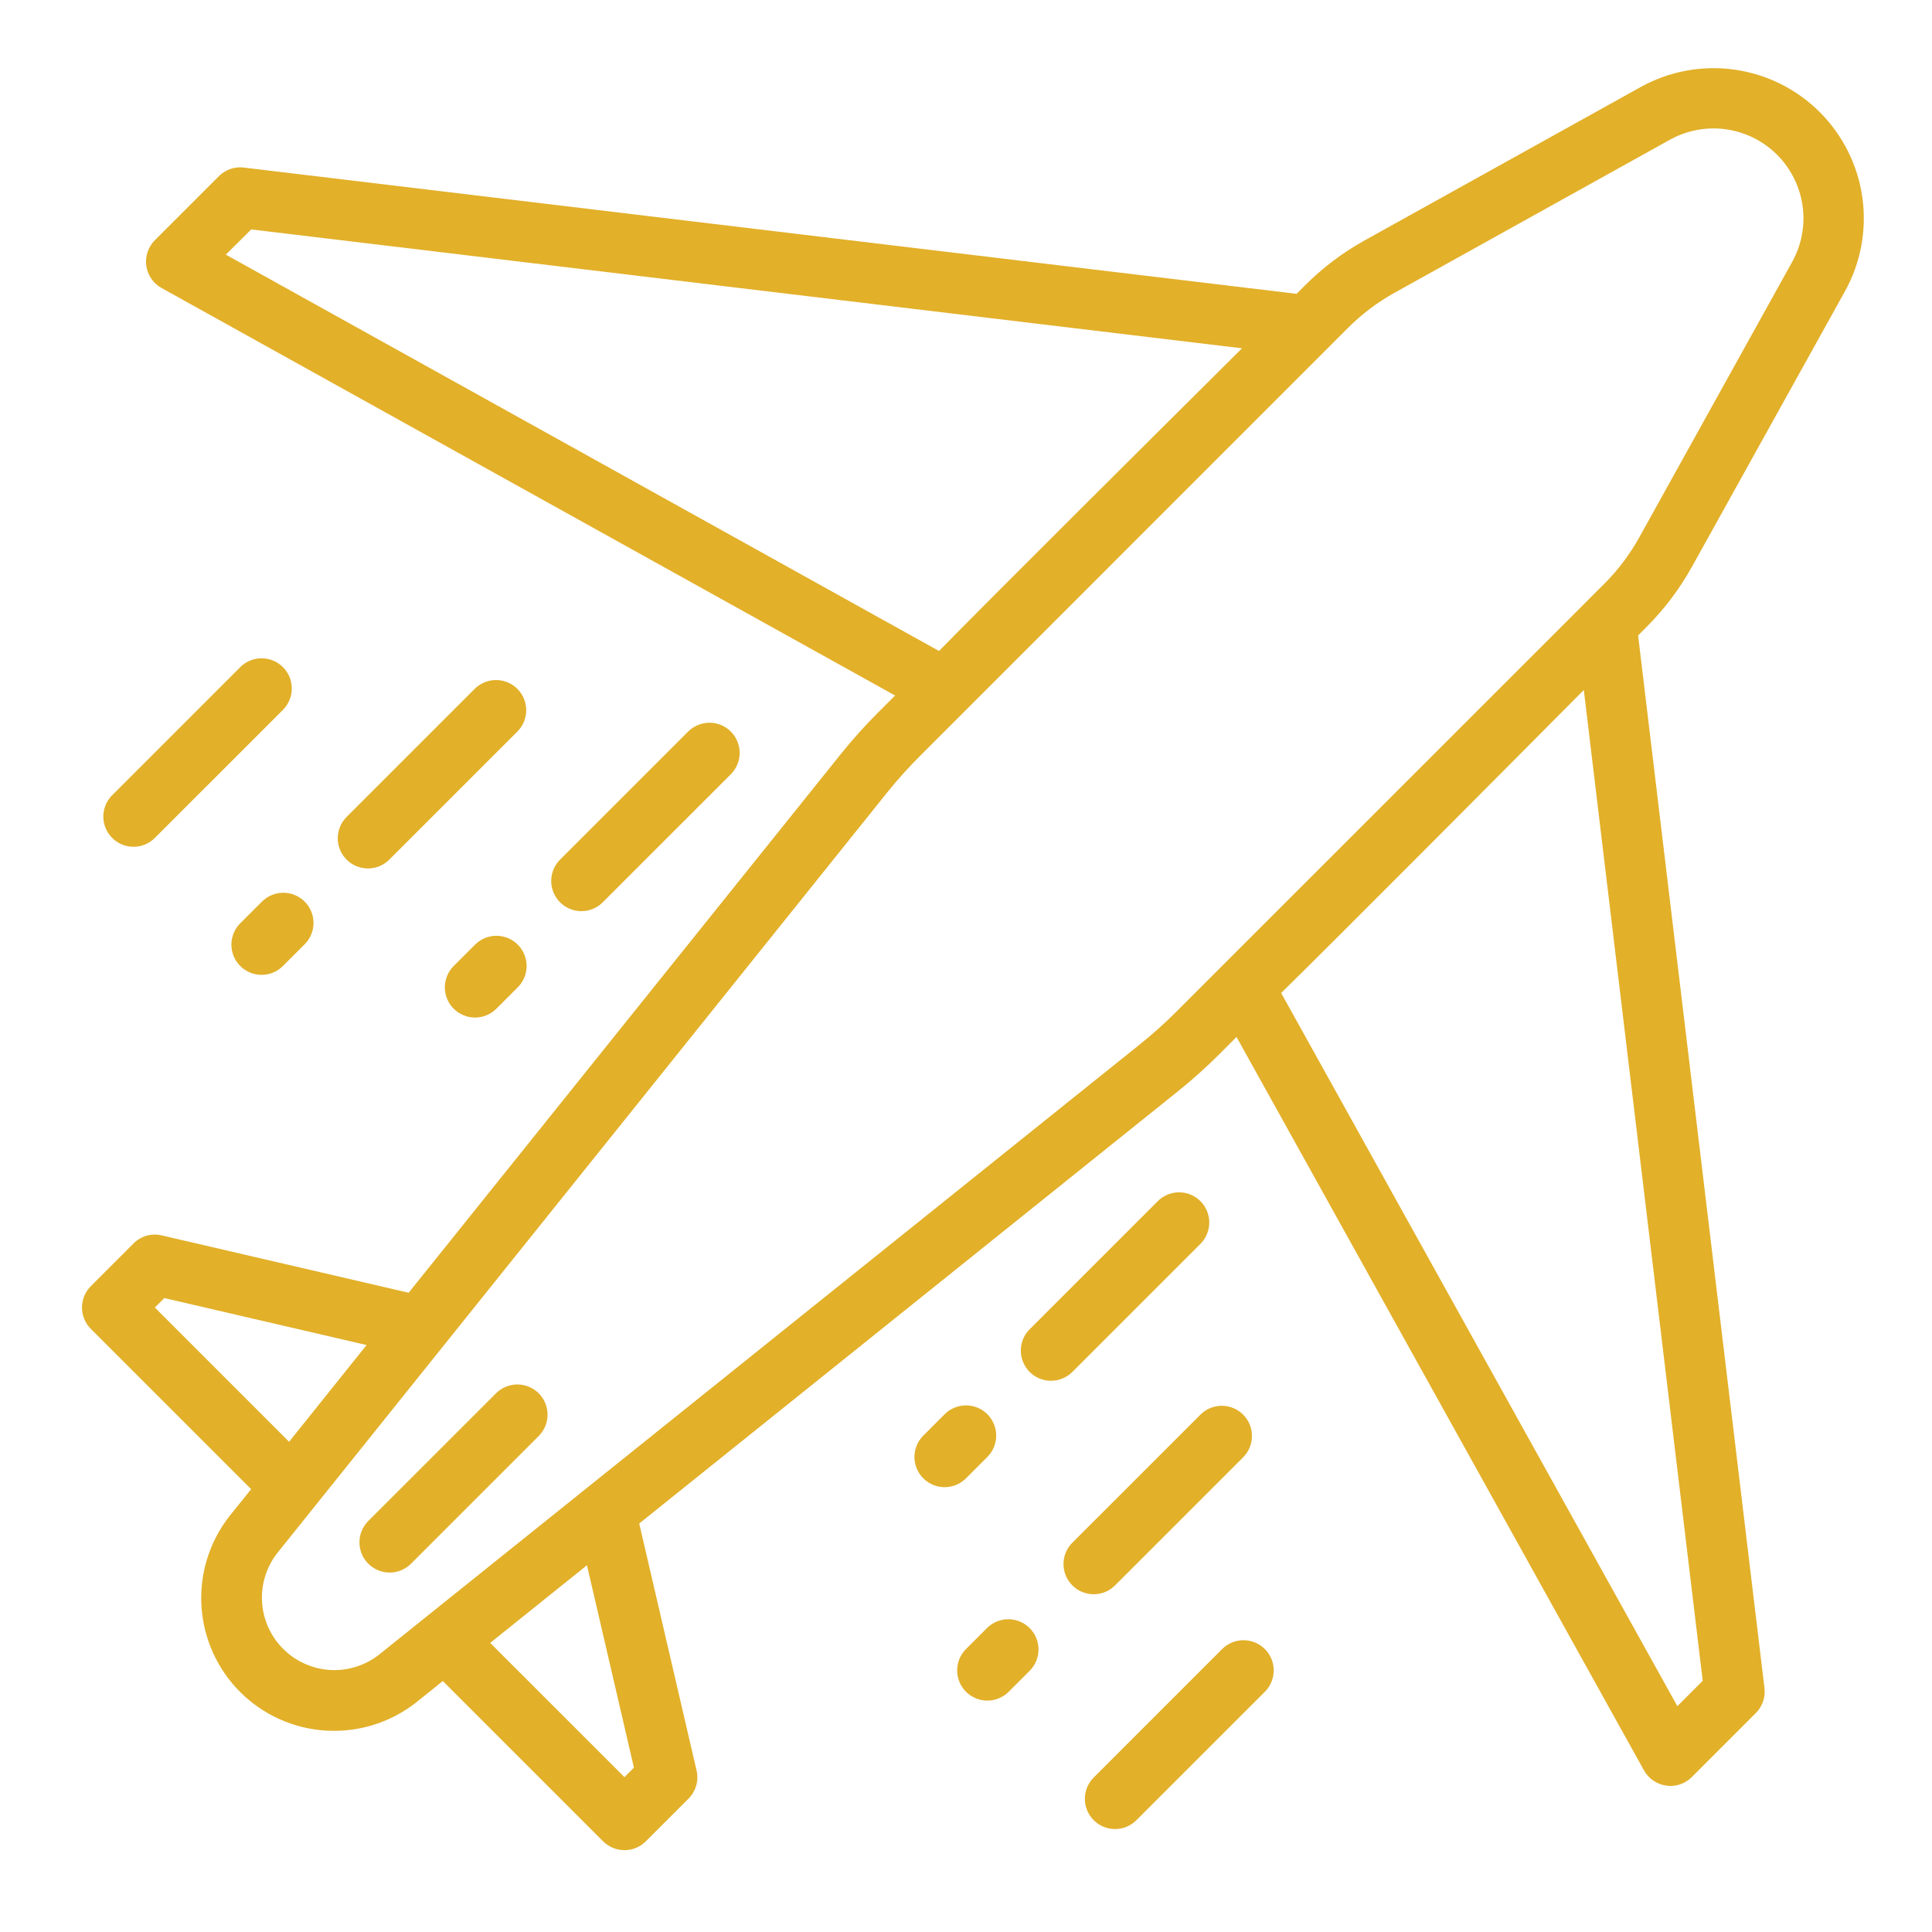 <svg width="99" height="99" viewBox="0 0 99 99" fill="none" xmlns="http://www.w3.org/2000/svg">
<path d="M25.437 71.376L18.872 77.939C18.728 78.083 18.614 78.254 18.536 78.441C18.459 78.629 18.419 78.831 18.419 79.034C18.419 79.237 18.459 79.438 18.536 79.626C18.614 79.814 18.728 79.984 18.872 80.128C19.016 80.272 19.186 80.386 19.374 80.464C19.562 80.541 19.763 80.581 19.966 80.581C20.169 80.581 20.371 80.541 20.559 80.464C20.746 80.386 20.917 80.272 21.061 80.128L27.624 73.565C27.906 73.273 28.062 72.882 28.058 72.477C28.055 72.071 27.892 71.683 27.605 71.396C27.319 71.109 26.93 70.947 26.525 70.943C26.119 70.94 25.729 71.096 25.437 71.377V71.376Z" fill="#E2B029"/>
<path d="M86.696 29.047L94.537 14.93C95.35 13.468 95.664 11.781 95.432 10.124C95.2 8.467 94.434 6.931 93.251 5.748C92.069 4.565 90.533 3.8 88.876 3.568C87.219 3.335 85.532 3.649 84.07 4.461L69.953 12.305C68.821 12.93 67.784 13.711 66.87 14.626L66.438 15.056L12.496 8.587C12.263 8.557 12.026 8.582 11.804 8.659C11.582 8.735 11.381 8.862 11.216 9.029L7.935 12.31C7.766 12.479 7.638 12.686 7.562 12.913C7.486 13.14 7.463 13.382 7.496 13.619C7.529 13.856 7.617 14.082 7.753 14.28C7.888 14.477 8.068 14.641 8.277 14.757L45.866 35.64L44.992 36.514C44.314 37.192 43.673 37.906 43.073 38.655L20.94 66.243L8.285 63.304C8.029 63.244 7.762 63.25 7.509 63.322C7.257 63.394 7.027 63.531 6.842 63.717L4.655 65.906C4.511 66.05 4.397 66.22 4.319 66.408C4.241 66.596 4.201 66.797 4.201 67.001C4.201 67.204 4.241 67.405 4.319 67.593C4.397 67.781 4.511 67.951 4.655 68.095L12.868 76.309L11.75 77.701C10.728 79.011 10.22 80.651 10.323 82.31C10.427 83.968 11.133 85.532 12.31 86.706C13.486 87.88 15.052 88.582 16.711 88.681C18.37 88.781 20.008 88.269 21.316 87.244L22.691 86.139L30.905 94.353C31.049 94.497 31.219 94.611 31.407 94.689C31.595 94.767 31.796 94.807 31.999 94.807C32.203 94.807 32.404 94.767 32.592 94.689C32.78 94.611 32.95 94.497 33.094 94.353L35.281 92.166C35.467 91.98 35.602 91.75 35.674 91.498C35.747 91.245 35.754 90.978 35.694 90.723L32.755 78.068L60.35 55.929C61.097 55.329 61.812 54.689 62.489 54.011L63.363 53.137L84.246 90.726C84.363 90.934 84.526 91.112 84.724 91.246C84.921 91.38 85.147 91.467 85.383 91.499C85.454 91.51 85.526 91.515 85.598 91.515C86.008 91.515 86.401 91.352 86.692 91.061L89.972 87.781C90.138 87.615 90.264 87.413 90.341 87.192C90.418 86.97 90.443 86.734 90.415 86.501L83.94 32.56L84.37 32.13C85.284 31.215 86.067 30.178 86.696 29.047ZM12.873 11.756L63.643 17.848C59.419 22.046 50.917 30.503 48.117 33.358L11.572 13.048L12.873 11.756ZM85.952 87.428L65.649 50.883C68.505 48.083 76.962 39.581 81.158 35.357L87.251 86.127L85.952 87.428ZM7.935 67L8.421 66.516L18.785 68.923L14.814 73.88L7.935 67ZM32.484 90.579L31.999 91.064L25.118 84.186L30.077 80.207L32.484 90.579ZM82.181 29.941L81.217 30.905L81.12 31.004L60.3 51.82C59.703 52.419 59.073 52.984 58.413 53.513L19.399 84.807C18.686 85.357 17.798 85.628 16.9 85.572C16.002 85.515 15.155 85.134 14.517 84.5C13.879 83.865 13.492 83.021 13.43 82.123C13.368 81.225 13.634 80.335 14.179 79.619L45.478 40.587C46.011 39.927 46.579 39.297 47.18 38.698L69.057 16.818C69.768 16.105 70.574 15.495 71.453 15.005L85.57 7.16C86.445 6.675 87.454 6.487 88.445 6.626C89.436 6.765 90.355 7.223 91.063 7.931C91.77 8.639 92.228 9.557 92.368 10.548C92.507 11.539 92.319 12.549 91.833 13.424L83.995 27.545C83.505 28.424 82.895 29.231 82.182 29.943L82.181 29.941Z" fill="#E2B029"/>
<path d="M57.156 81.22L63.719 74.657C64.001 74.365 64.157 73.974 64.153 73.569C64.15 73.163 63.987 72.775 63.7 72.488C63.413 72.202 63.025 72.039 62.62 72.035C62.214 72.032 61.823 72.188 61.532 72.47L54.968 79.033C54.821 79.176 54.703 79.346 54.621 79.535C54.541 79.724 54.498 79.927 54.496 80.132C54.494 80.338 54.533 80.541 54.611 80.731C54.689 80.921 54.804 81.094 54.949 81.239C55.094 81.385 55.267 81.499 55.457 81.577C55.647 81.655 55.851 81.694 56.056 81.692C56.262 81.691 56.465 81.648 56.653 81.567C56.842 81.486 57.013 81.368 57.156 81.22Z" fill="#E2B029"/>
<path d="M62.625 84.501L56.063 91.064C55.916 91.207 55.798 91.378 55.717 91.567C55.636 91.755 55.593 91.958 55.591 92.164C55.589 92.369 55.629 92.573 55.706 92.763C55.784 92.953 55.899 93.126 56.044 93.271C56.19 93.416 56.362 93.531 56.552 93.609C56.742 93.687 56.946 93.726 57.151 93.724C57.357 93.722 57.56 93.68 57.749 93.598C57.937 93.517 58.108 93.4 58.251 93.252L64.814 86.69C65.104 86.4 65.267 86.006 65.268 85.596C65.268 85.186 65.105 84.792 64.815 84.502C64.525 84.212 64.131 84.049 63.721 84.048C63.311 84.048 62.917 84.211 62.627 84.501H62.625Z" fill="#E2B029"/>
<path d="M61.532 63.719C61.813 63.427 61.969 63.036 61.966 62.631C61.962 62.225 61.8 61.837 61.513 61.55C61.226 61.264 60.838 61.101 60.432 61.097C60.027 61.094 59.636 61.25 59.344 61.532L52.781 68.095C52.633 68.238 52.515 68.408 52.434 68.597C52.353 68.786 52.31 68.989 52.309 69.194C52.307 69.4 52.346 69.603 52.424 69.793C52.502 69.984 52.617 70.156 52.762 70.302C52.907 70.447 53.08 70.562 53.27 70.639C53.46 70.717 53.664 70.756 53.869 70.754C54.074 70.753 54.277 70.71 54.466 70.629C54.655 70.548 54.825 70.43 54.968 70.282L61.532 63.719Z" fill="#E2B029"/>
<path d="M50.594 83.407L49.5 84.501C49.21 84.791 49.047 85.185 49.047 85.595C49.046 86.005 49.209 86.399 49.499 86.689C49.789 86.979 50.183 87.143 50.593 87.143C51.003 87.143 51.397 86.98 51.687 86.69L52.781 85.595C53.063 85.303 53.219 84.912 53.215 84.507C53.212 84.101 53.049 83.713 52.762 83.426C52.475 83.139 52.087 82.977 51.682 82.973C51.276 82.97 50.885 83.126 50.594 83.407Z" fill="#E2B029"/>
<path d="M50.595 74.657C50.885 74.366 51.048 73.973 51.048 73.562C51.047 73.152 50.884 72.758 50.594 72.468C50.303 72.178 49.909 72.015 49.499 72.015C49.088 72.016 48.695 72.179 48.405 72.469L47.311 73.565C47.021 73.855 46.858 74.249 46.858 74.659C46.858 75.069 47.022 75.463 47.312 75.753C47.602 76.043 47.996 76.206 48.406 76.206C48.816 76.205 49.21 76.042 49.5 75.752L50.595 74.657Z" fill="#E2B029"/>
<path d="M24.343 35.281L17.78 41.843C17.632 41.986 17.514 42.156 17.433 42.345C17.352 42.534 17.309 42.737 17.308 42.942C17.306 43.148 17.345 43.351 17.423 43.541C17.5 43.731 17.615 43.904 17.761 44.049C17.906 44.195 18.078 44.309 18.269 44.387C18.459 44.465 18.663 44.504 18.868 44.502C19.073 44.501 19.276 44.458 19.465 44.377C19.654 44.296 19.824 44.178 19.967 44.03L26.53 37.468C26.812 37.177 26.968 36.786 26.965 36.38C26.961 35.975 26.798 35.587 26.512 35.3C26.225 35.013 25.837 34.85 25.431 34.847C25.026 34.843 24.635 34.999 24.343 35.281V35.281Z" fill="#E2B029"/>
<path d="M6.842 43.39C7.045 43.39 7.246 43.351 7.434 43.273C7.622 43.195 7.792 43.081 7.935 42.937L14.499 36.375C14.789 36.084 14.952 35.691 14.952 35.28C14.952 34.87 14.789 34.476 14.499 34.186C14.209 33.896 13.815 33.733 13.405 33.733C12.994 33.733 12.6 33.896 12.31 34.186L5.748 40.749C5.532 40.966 5.385 41.241 5.325 41.541C5.265 41.841 5.296 42.152 5.413 42.435C5.53 42.718 5.728 42.959 5.983 43.129C6.237 43.299 6.536 43.39 6.842 43.39Z" fill="#E2B029"/>
<path d="M30.905 46.218L37.468 39.656C37.75 39.364 37.906 38.973 37.903 38.568C37.899 38.162 37.736 37.774 37.45 37.487C37.163 37.2 36.775 37.038 36.369 37.034C35.964 37.031 35.573 37.187 35.281 37.468L28.718 44.03C28.57 44.173 28.452 44.344 28.371 44.532C28.29 44.721 28.247 44.924 28.245 45.13C28.244 45.335 28.283 45.538 28.361 45.729C28.439 45.919 28.553 46.092 28.699 46.237C28.844 46.382 29.017 46.497 29.207 46.575C29.397 46.652 29.6 46.691 29.806 46.69C30.011 46.688 30.214 46.645 30.403 46.564C30.592 46.483 30.762 46.365 30.905 46.218Z" fill="#E2B029"/>
<path d="M13.405 46.219L12.31 47.313C12.166 47.456 12.053 47.627 11.975 47.815C11.897 48.002 11.857 48.204 11.857 48.407C11.857 48.817 12.021 49.211 12.311 49.501C12.601 49.791 12.995 49.954 13.405 49.953C13.815 49.953 14.209 49.79 14.499 49.5L15.592 48.406C15.74 48.264 15.858 48.093 15.939 47.904C16.02 47.715 16.063 47.513 16.065 47.307C16.067 47.102 16.027 46.898 15.95 46.708C15.872 46.518 15.757 46.345 15.612 46.2C15.466 46.055 15.294 45.94 15.104 45.862C14.914 45.784 14.71 45.745 14.504 45.747C14.299 45.749 14.096 45.791 13.907 45.872C13.719 45.953 13.548 46.071 13.405 46.219V46.219Z" fill="#E2B029"/>
<path d="M24.343 48.405L23.248 49.5C22.958 49.79 22.795 50.184 22.794 50.594C22.794 51.004 22.957 51.398 23.247 51.688C23.537 51.978 23.931 52.142 24.341 52.142C24.751 52.142 25.145 51.979 25.435 51.689L26.53 50.595C26.821 50.305 26.984 49.912 26.985 49.501C26.985 49.091 26.822 48.697 26.532 48.406C26.242 48.116 25.848 47.953 25.438 47.952C25.027 47.952 24.634 48.115 24.343 48.405Z" fill="#E2B029"/>
</svg>
